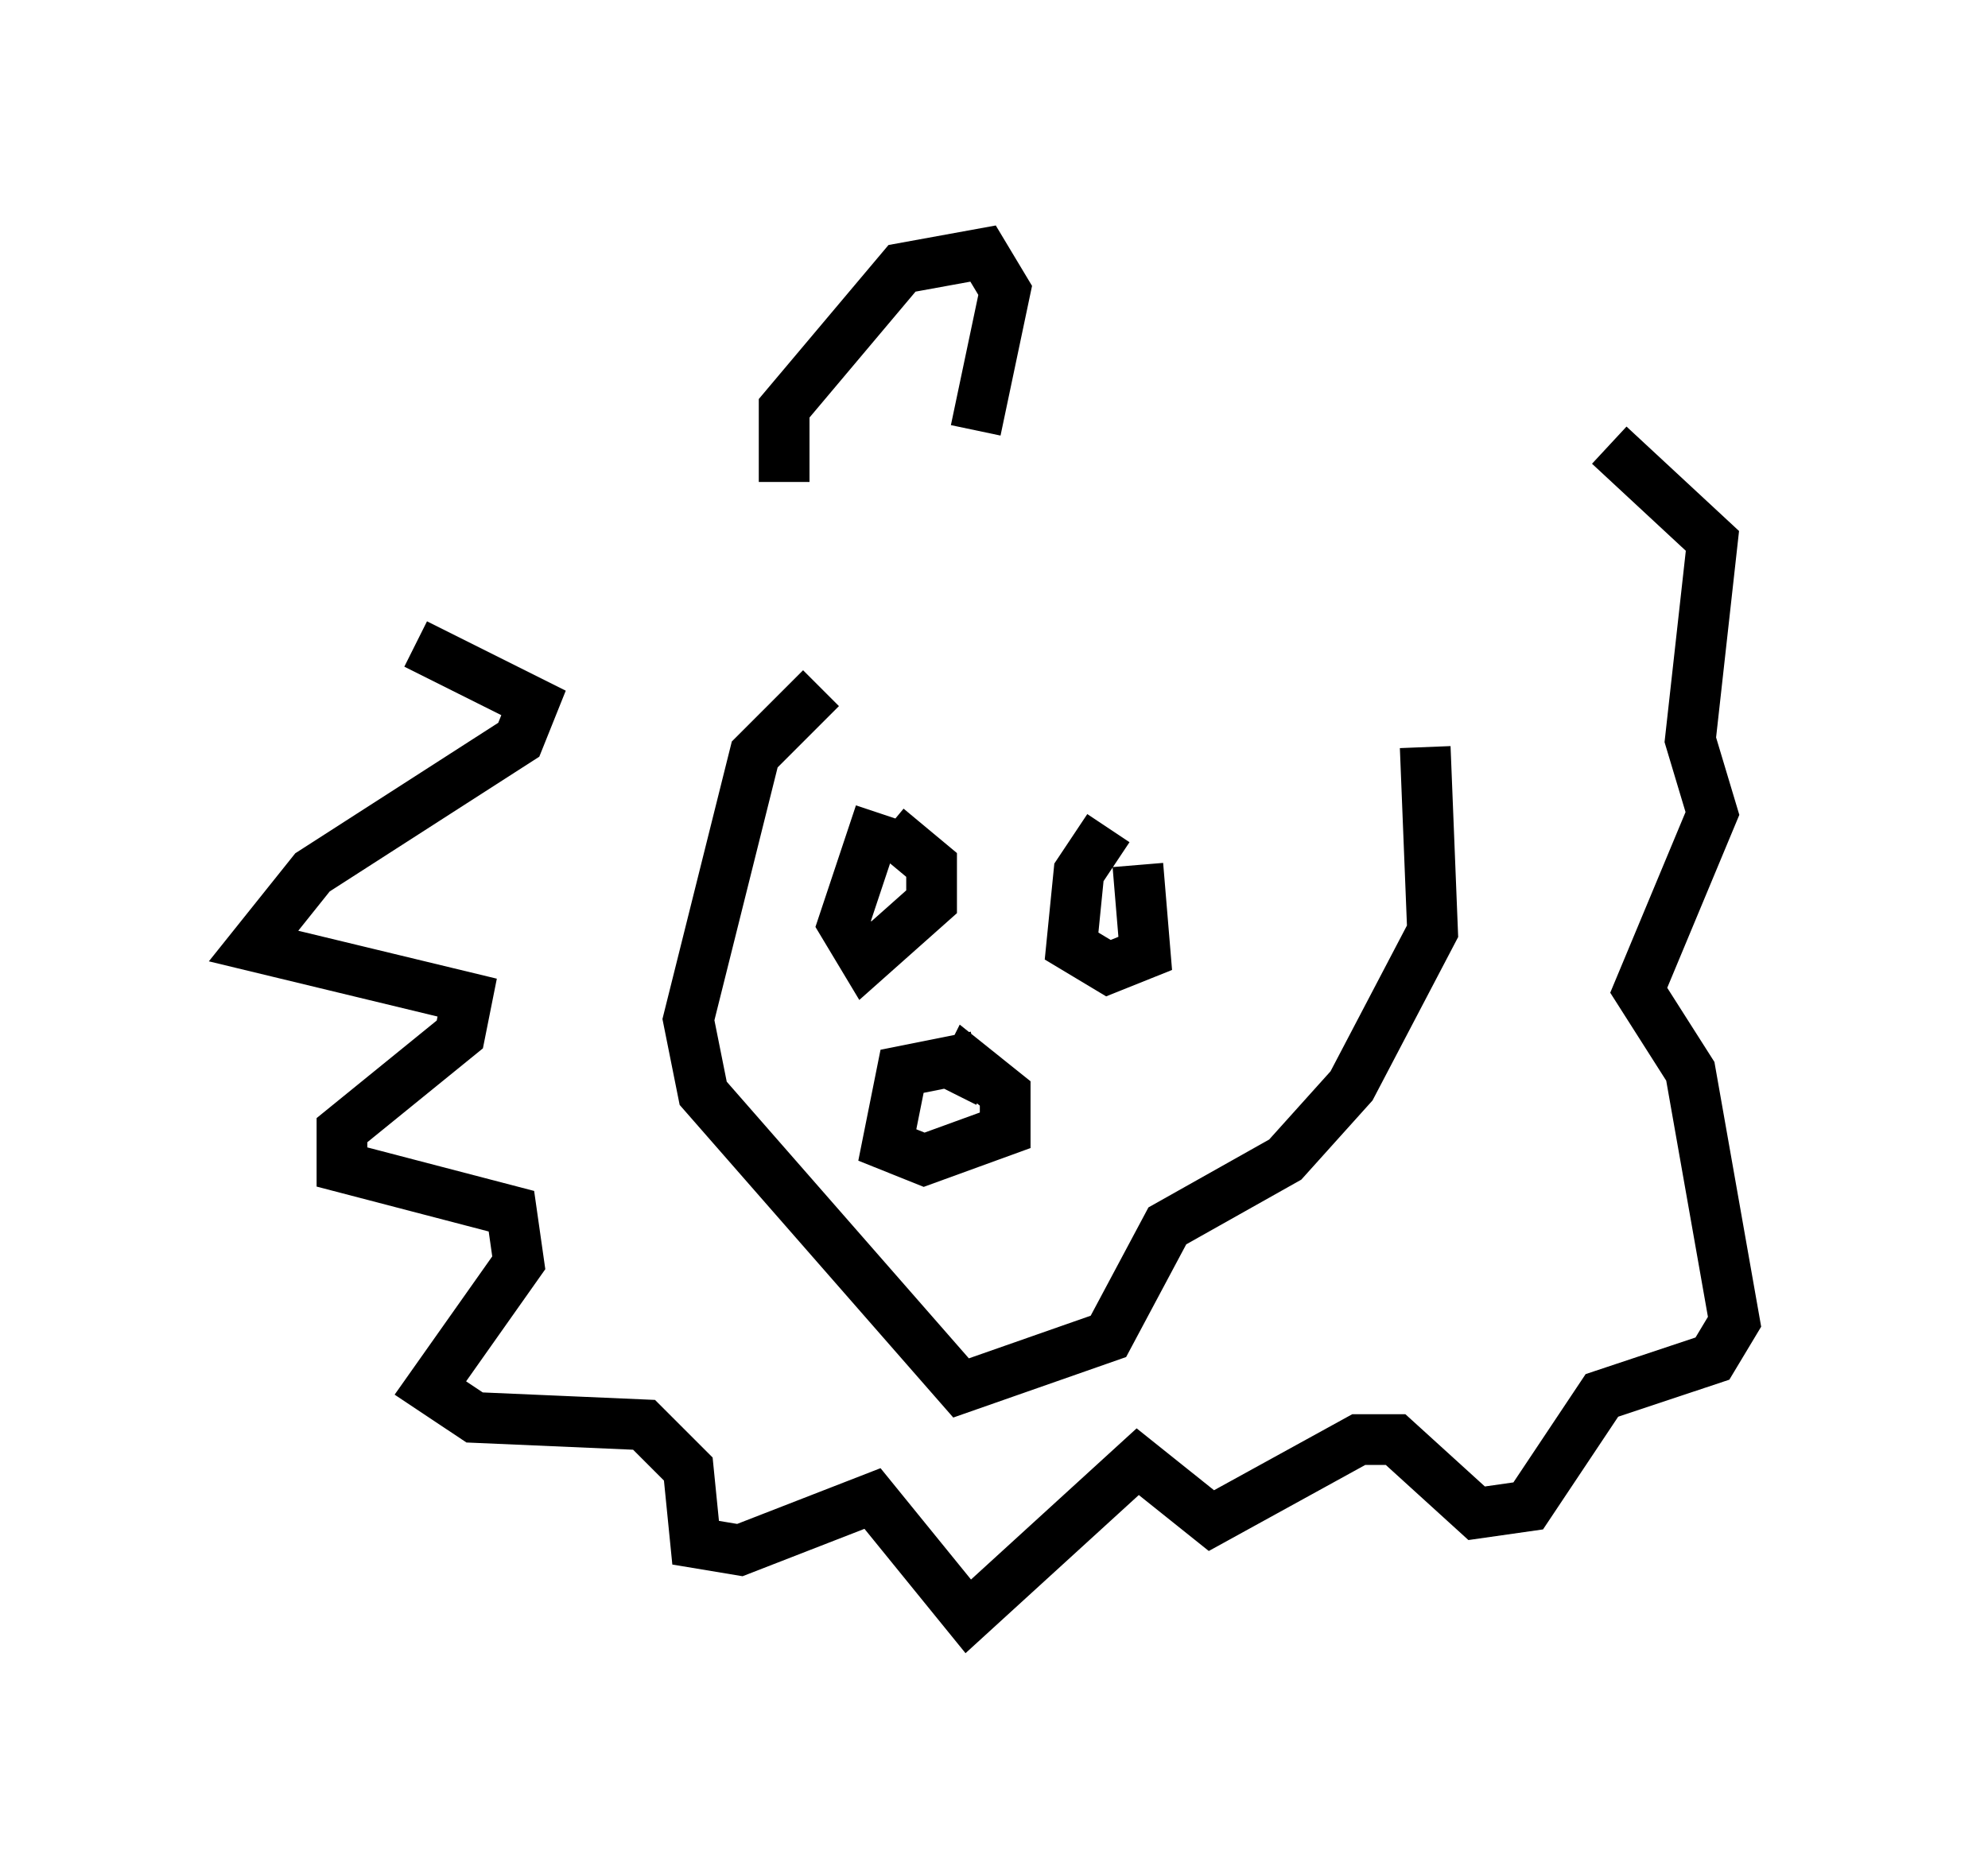 <?xml version="1.0" encoding="utf-8" ?>
<svg baseProfile="full" height="36.871" version="1.1" width="39.195" xmlns="http://www.w3.org/2000/svg" xmlns:ev="http://www.w3.org/2001/xml-events" xmlns:xlink="http://www.w3.org/1999/xlink"><defs /><rect fill="white" height="36.871" width="39.195" x="0" y="0" /><path d="M14.441, 10.665 m-6.246, 2.034 l2.324, 1.162 -0.291, 0.726 l-4.067, 2.615 -1.162, 1.453 l4.212, 1.017 -0.145, 0.726 l-2.324, 1.888 0.0, 0.726 l3.341, 0.872 0.145, 1.017 l-1.743, 2.469 0.872, 0.581 l3.341, 0.145 0.872, 0.872 l0.145, 1.453 0.872, 0.145 l2.615, -1.017 1.888, 2.324 l3.341, -3.05 1.453, 1.162 l2.905, -1.598 0.726, 0.0 l1.598, 1.453 1.017, -0.145 l1.453, -2.179 2.179, -0.726 l0.436, -0.726 -0.872, -4.939 l-1.017, -1.598 1.453, -3.486 l-0.436, -1.453 0.436, -3.922 l-2.034, -1.888 m-16.268, 0.726 l0.0, -1.453 2.324, -2.76 l1.598, -0.291 0.436, 0.726 l-0.581, 2.76 m-3.05, 5.084 l-1.307, 1.307 -1.307, 5.229 l0.291, 1.453 5.084, 5.81 l2.905, -1.017 1.162, -2.179 l2.324, -1.307 1.307, -1.453 l1.598, -3.05 -0.145, -3.631 m-10.749, 1.307 l-0.726, 2.179 0.436, 0.726 l1.307, -1.162 0.0, -0.726 l-0.872, -0.726 m4.358, 0.0 l-0.581, 0.872 -0.145, 1.453 l0.726, 0.436 0.726, -0.291 l-0.145, -1.743 m-3.196, 3.777 l-1.453, 0.291 -0.291, 1.453 l0.726, 0.291 1.598, -0.581 l0.0, -0.726 -0.726, -0.581 l-0.291, 0.581 " fill="none" stroke="black" stroke-width="1" /></svg>